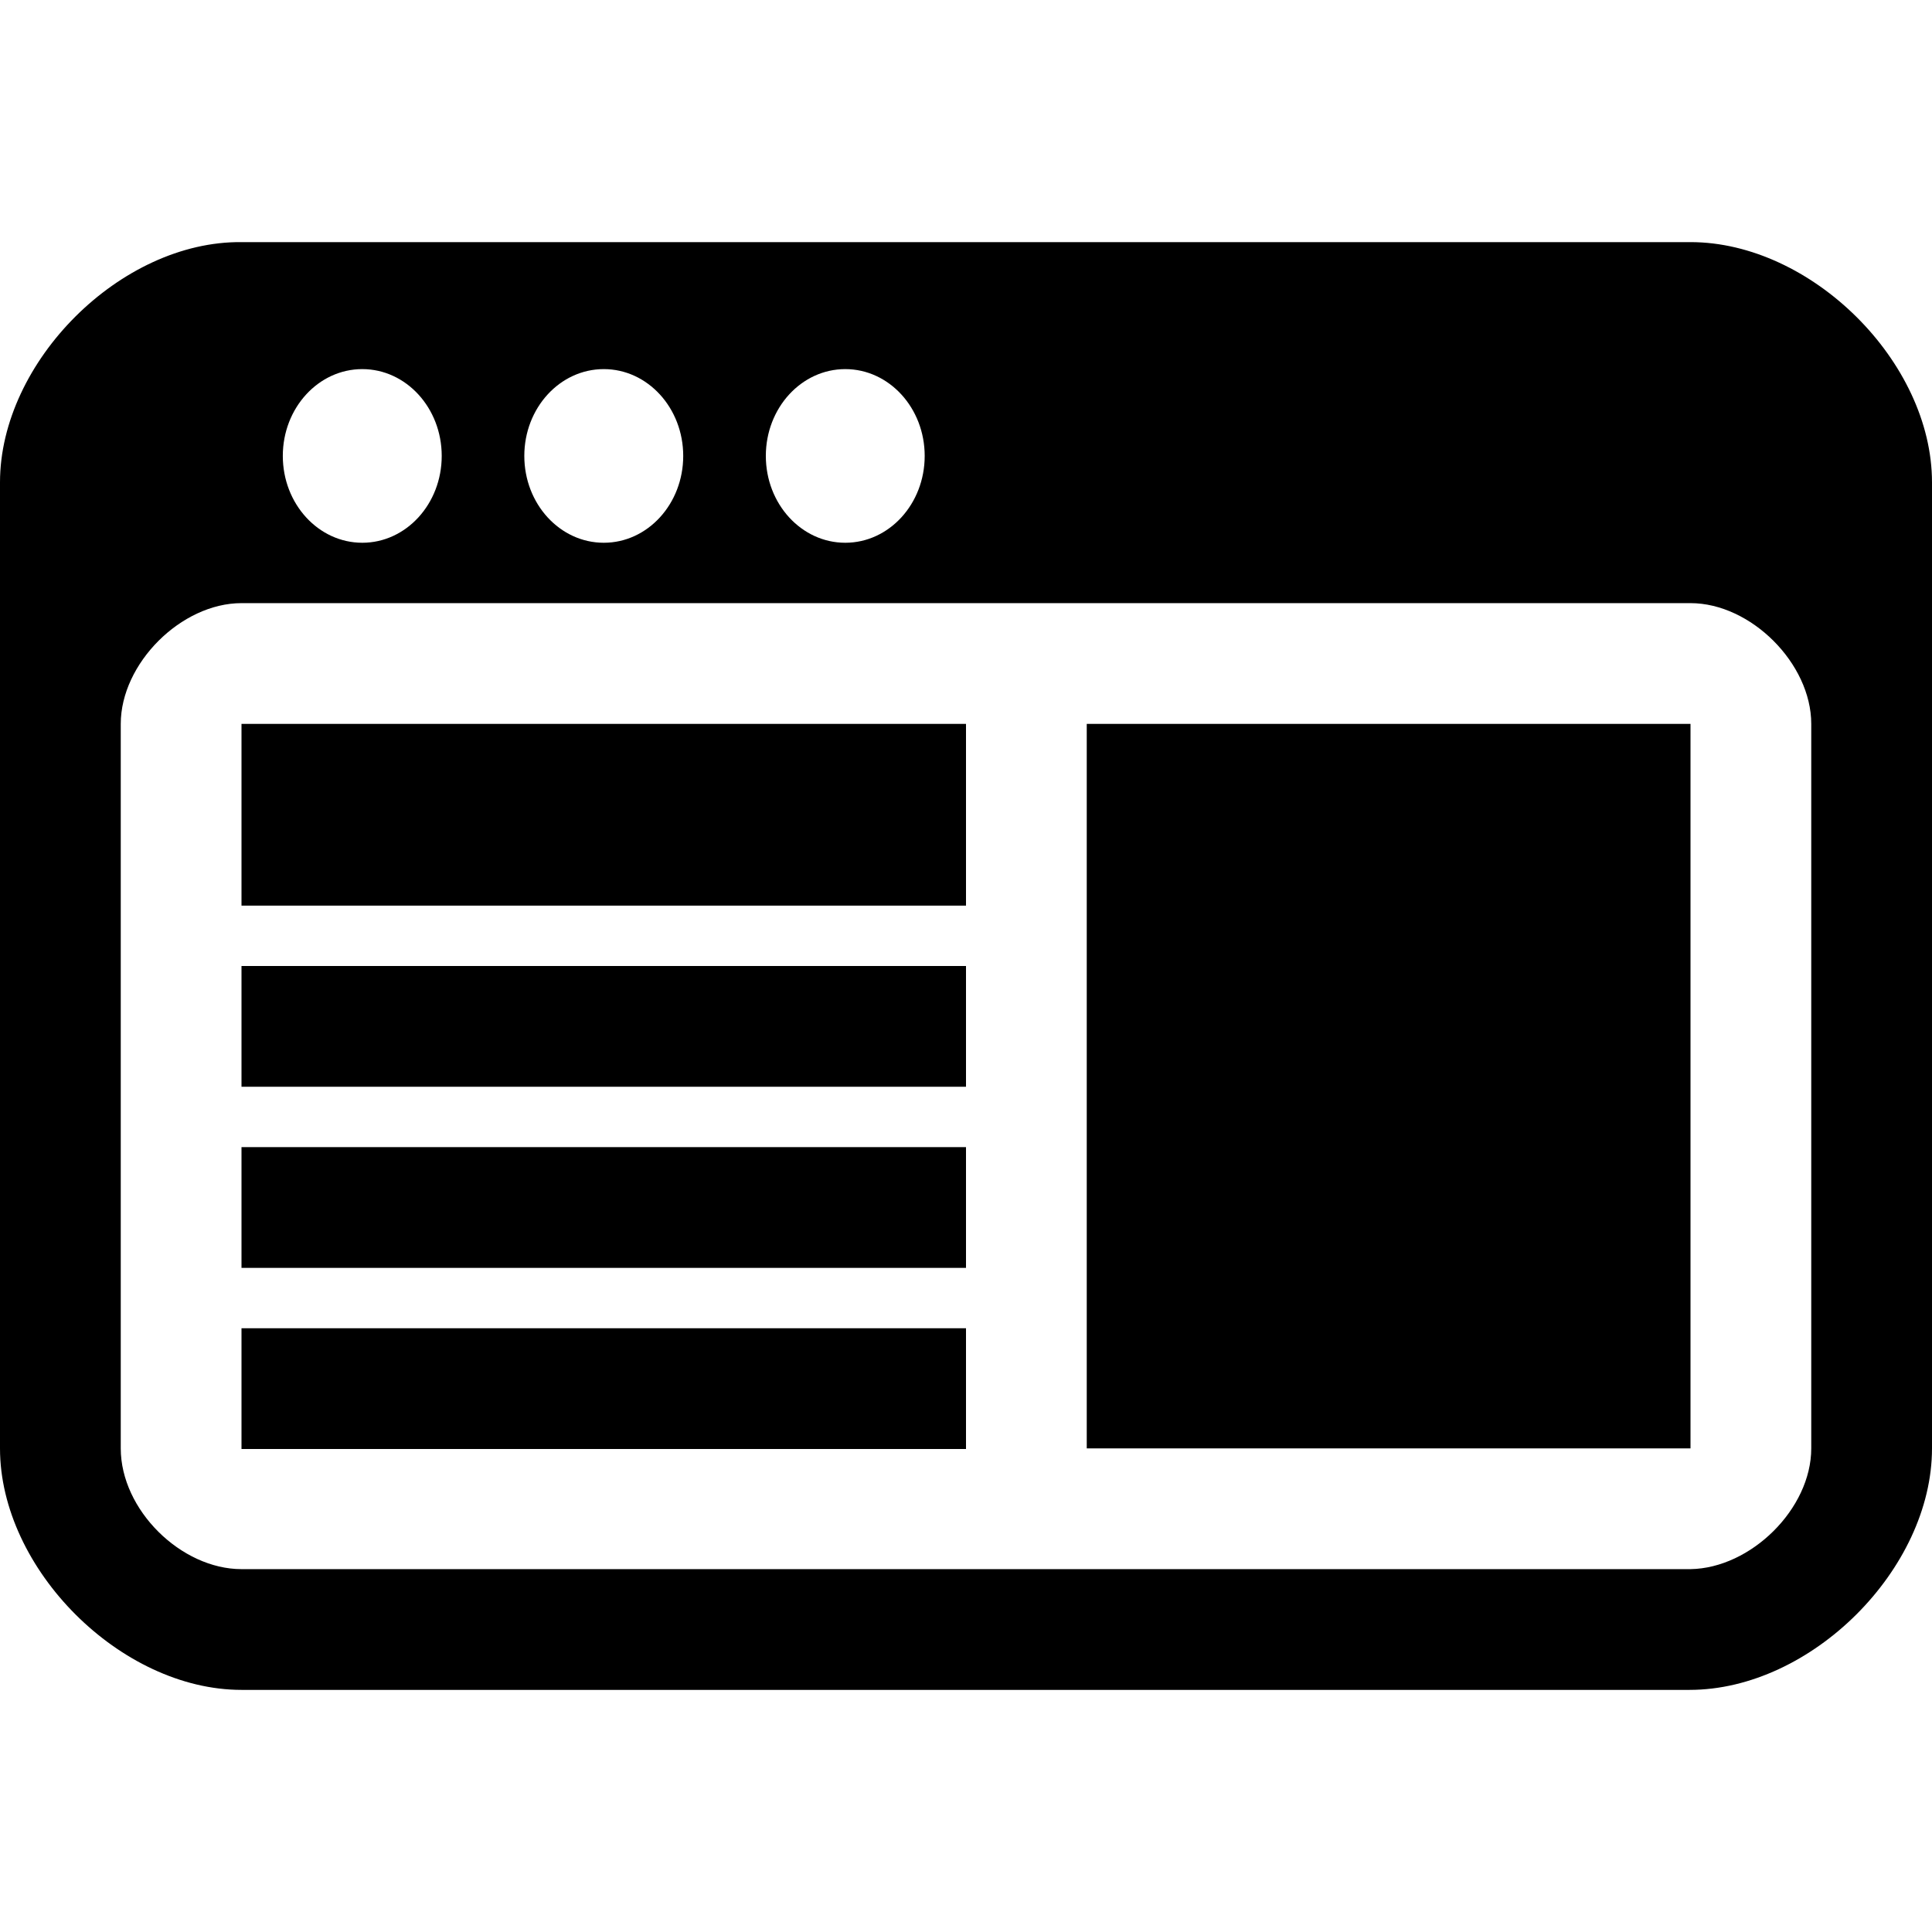 <svg enable-background="new 0 0 512 512" height="512" viewBox="0 0 512 512" width="512" xmlns="http://www.w3.org/2000/svg"><path d="m448 64.165h-384c-32-.328-64 31.672-64 63.672v256c0 32 32 64 64 64h383.75c32.25 0 64.25-32 64.25-64v-256c0-32-32-63.674-64-63.672zm-223.997 33.653c11.625 0 21.05 10.3 21.05 23.007 0 12.712-9.425 23.012-21.05 23.012s-21.05-10.3-21.05-23.012c.001-12.707 9.425-23.007 21.05-23.007zm-63.993 0c11.625 0 21.05 10.3 21.05 23.007 0 12.712-9.425 23.012-21.05 23.012-11.638 0-21.062-10.3-21.062-23.012-.001-12.707 9.424-23.007 21.062-23.007zm-64 0c11.625 0 21.05 10.3 21.05 23.007 0 12.712-9.425 23.012-21.05 23.012s-21.062-10.3-21.062-23.012c-.001-12.707 9.437-23.007 21.062-23.007zm383.99 286.019c0 16-16 31.75-32 32h-384c-16 0-32-15.678-32-32v-192c0-16 16-32 32-32h384c16 0 32 16 32 32z"/><path d="m288 191.837h160v192h-160z"/><path d="m64 191.837h192v48.163h-192z"/><path d="m64 256h192v32h-192z"/><path d="m64 304h192v32h-192z"/><path d="m64 352h192v32h-192z"/></svg>